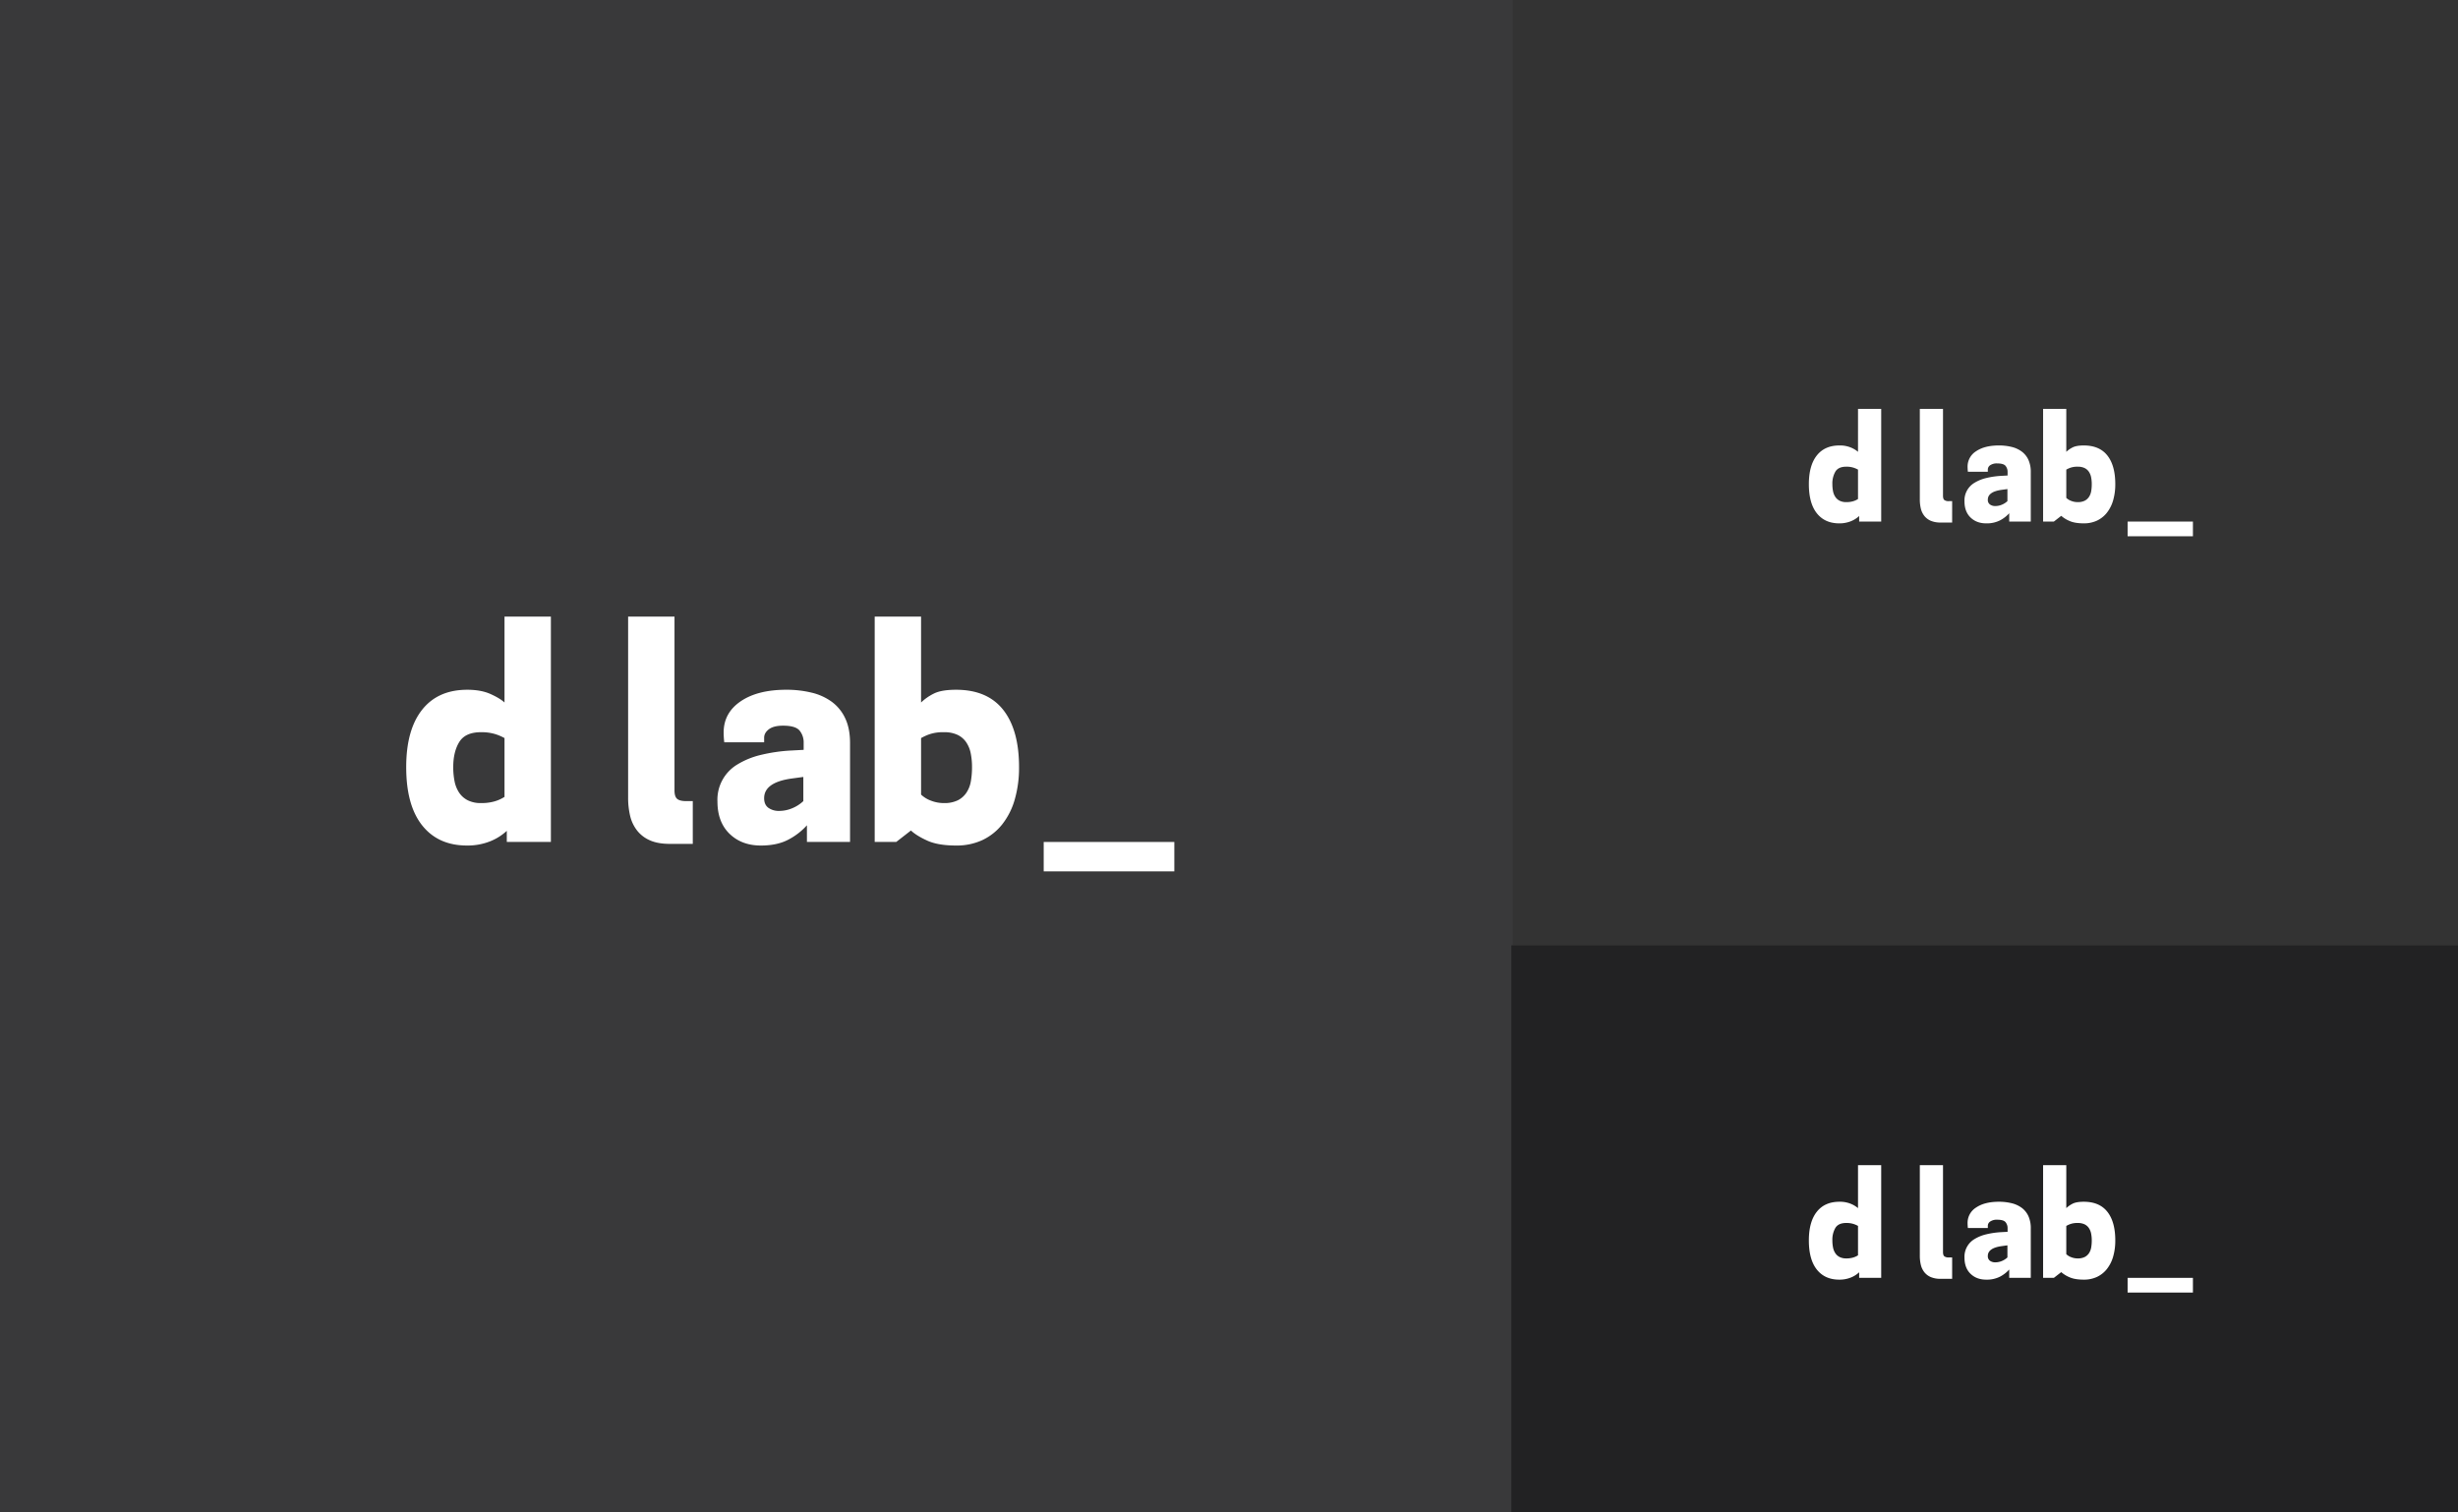 <svg xmlns="http://www.w3.org/2000/svg" viewBox="0 0 1920 1181.538"><g id="background-colors"><rect width="1920" height="1181.538" fill="#39393a"/><rect width="1184.643" height="1184.643" fill="#39393a"/><rect x="1181.643" width="738.357" height="738.357" fill="#333"/><rect x="1180.565" y="738.462" width="739.435" height="443.077" fill="#222223"/></g><g id="d_lab_" data-name="d lab_"><path d="M394.086,548.794q-3.576-3.312-10.97-6.632T365,538.845q-22.961,0-35.332,15.689T317.3,599.3q0,29.848,12.5,45.536t34.949,15.689a47.44,47.44,0,0,0,17.857-3.188,41.408,41.408,0,0,0,13.265-8.291v8.673H430.31V481.7H394.086Zm0,73.725a29.342,29.342,0,0,1-7.526,3.444,36.45,36.45,0,0,1-10.842,1.4,22.34,22.34,0,0,1-10.332-2.169,17.687,17.687,0,0,1-6.76-5.994,24.551,24.551,0,0,1-3.571-8.929,55.755,55.755,0,0,1-1.021-10.97q0-11.986,4.72-19.643t16.964-7.653a36.614,36.614,0,0,1,10.842,1.4,37.351,37.351,0,0,1,7.526,3.189Z" fill="#fff"/><path d="M528.906,624.05q-2.044-1.782-2.041-6.633V481.7H490.641V623.284a60.576,60.576,0,0,0,1.53,13.9,29.755,29.755,0,0,0,5.357,11.48,25.72,25.72,0,0,0,10.077,7.781q6.249,2.8,15.689,2.806h17.857V625.835h-5.1Q530.945,625.835,528.906,624.05Z" fill="#fff"/><path d="M649.952,548.412a43.7,43.7,0,0,0-15.816-7.271,81.936,81.936,0,0,0-19.9-2.3q-22.452,0-35.715,9.056t-13.265,24.362c0,1.021.04,2.257.127,3.7s.212,2.767.383,3.955H596.89v-3.572q0-3.827,3.7-6.632t11.1-2.807q9.692,0,12.882,3.827a14.638,14.638,0,0,1,3.189,9.694v5.357l-9.439.51a129.991,129.991,0,0,0-23.98,3.444,62.921,62.921,0,0,0-18.24,7.4,32.017,32.017,0,0,0-15.688,28.954q0,16.072,9.438,25.256t24.49,9.183q12.754,0,21.429-4.591a51.085,51.085,0,0,0,14.541-11.225v13.01h33.674v-77.3q0-11.223-3.7-19.133A33.627,33.627,0,0,0,649.952,548.412ZM627.5,625.835a28.713,28.713,0,0,1-8.8,5.613,26.3,26.3,0,0,1-10.077,2.04,13.875,13.875,0,0,1-8.418-2.423q-3.319-2.421-3.316-7.526,0-12.245,21.173-15.306l9.439-1.275Z" fill="#fff"/><path d="M746.764,538.845q-11.738,0-17.73,3.189a40.13,40.13,0,0,0-9.566,6.76V481.7H683.243V657.723H700.08l11.479-8.928q4.335,4.083,12.756,7.908t22.449,3.826a47.63,47.63,0,0,0,20.791-4.336,43.5,43.5,0,0,0,15.434-12.373,56.174,56.174,0,0,0,9.693-19.388A89.508,89.508,0,0,0,796,599.3q0-29.08-12.373-44.77T746.764,538.845Zm11.607,71.429a23.126,23.126,0,0,1-3.444,8.929,17.709,17.709,0,0,1-6.76,5.994,23.616,23.616,0,0,1-10.842,2.169,27.534,27.534,0,0,1-10.2-1.913,22.121,22.121,0,0,1-7.653-4.72V576.6a39.551,39.551,0,0,1,6.377-2.934,32.85,32.85,0,0,1,11.48-1.658,24.253,24.253,0,0,1,10.587,2.041,17.169,17.169,0,0,1,6.76,5.74,23.425,23.425,0,0,1,3.571,8.674,54.155,54.155,0,0,1,1.021,10.841A63.763,63.763,0,0,1,758.371,610.274Z" fill="#fff"/><rect x="815.259" y="657.749" width="102.041" height="22.959" fill="#fff"/><path d="M1451.336,352.973a20.618,20.618,0,0,0-5.485-3.316A22.1,22.1,0,0,0,1436.8,348q-11.479,0-17.665,7.845t-6.187,22.385q0,14.924,6.25,22.768t17.475,7.844a23.719,23.719,0,0,0,8.928-1.594,20.7,20.7,0,0,0,6.633-4.145v4.336h17.219v-88.01h-18.112Zm0,36.862a14.63,14.63,0,0,1-3.763,1.722,18.207,18.207,0,0,1-5.421.7,11.186,11.186,0,0,1-5.166-1.084,8.854,8.854,0,0,1-3.38-3,12.277,12.277,0,0,1-1.785-4.464,27.88,27.88,0,0,1-.511-5.485,18.451,18.451,0,0,1,2.36-9.821q2.359-3.826,8.482-3.827a18.273,18.273,0,0,1,5.421.7,18.636,18.636,0,0,1,3.763,1.594Z" fill="#fff"/><path d="M1518.746,390.6q-1.022-.891-1.02-3.317V319.427h-18.112v70.791a30.3,30.3,0,0,0,.765,6.952,14.9,14.9,0,0,0,2.678,5.74,12.866,12.866,0,0,0,5.039,3.89,19.2,19.2,0,0,0,7.844,1.4h8.929V391.494h-2.551A5.472,5.472,0,0,1,1518.746,390.6Z" fill="#fff"/><path d="M1579.269,352.782a21.851,21.851,0,0,0-7.908-3.636,40.965,40.965,0,0,0-9.949-1.148q-11.226,0-17.857,4.528a14.056,14.056,0,0,0-6.633,12.182c0,.51.02,1.128.064,1.849s.106,1.383.191,1.977h15.562v-1.785a4.088,4.088,0,0,1,1.849-3.317,9.117,9.117,0,0,1,5.549-1.4q4.845,0,6.441,1.913a7.322,7.322,0,0,1,1.594,4.847v2.679l-4.719.255a65,65,0,0,0-11.99,1.722,31.441,31.441,0,0,0-9.12,3.7,16.006,16.006,0,0,0-7.844,14.477q0,8.036,4.719,12.628t12.245,4.591a22.7,22.7,0,0,0,10.714-2.295,25.529,25.529,0,0,0,7.271-5.613v6.5h16.837V368.789a22.47,22.47,0,0,0-1.85-9.566A16.81,16.81,0,0,0,1579.269,352.782Zm-11.224,38.712a14.391,14.391,0,0,1-4.4,2.806,13.157,13.157,0,0,1-5.038,1.02,6.929,6.929,0,0,1-4.209-1.212,4.345,4.345,0,0,1-1.658-3.762q0-6.123,10.586-7.654l4.72-.637Z" fill="#fff"/><path d="M1627.675,348q-5.868,0-8.865,1.6a20.061,20.061,0,0,0-4.783,3.38V319.427h-18.112v88.01h8.418l5.74-4.464a23.6,23.6,0,0,0,6.378,3.954q4.209,1.914,11.224,1.913a23.812,23.812,0,0,0,10.4-2.168,21.754,21.754,0,0,0,7.717-6.186,28.11,28.11,0,0,0,4.847-9.694,44.794,44.794,0,0,0,1.658-12.564q0-14.541-6.187-22.385T1627.675,348Zm5.8,35.715a11.558,11.558,0,0,1-1.722,4.464,8.861,8.861,0,0,1-3.38,3,11.821,11.821,0,0,1-5.421,1.084,13.757,13.757,0,0,1-5.1-.957,11.048,11.048,0,0,1-3.827-2.36V366.876a19.806,19.806,0,0,1,3.189-1.467,16.413,16.413,0,0,1,5.74-.829,12.118,12.118,0,0,1,5.293,1.021,8.582,8.582,0,0,1,3.38,2.869,11.725,11.725,0,0,1,1.786,4.337,27.084,27.084,0,0,1,.51,5.421A31.887,31.887,0,0,1,1633.479,383.713Z" fill="#fff"/><rect x="1661.923" y="407.451" width="51.02" height="11.48" fill="#fff"/><path d="M1451.336,943.794a20.618,20.618,0,0,0-5.485-3.316,22.116,22.116,0,0,0-9.056-1.658q-11.479,0-17.665,7.844t-6.187,22.385q0,14.925,6.25,22.768t17.475,7.845a23.719,23.719,0,0,0,8.928-1.594,20.722,20.722,0,0,0,6.633-4.146v4.337h17.219V910.248h-18.112Zm0,36.863a14.7,14.7,0,0,1-3.763,1.722,18.243,18.243,0,0,1-5.421.7,11.173,11.173,0,0,1-5.166-1.084,8.851,8.851,0,0,1-3.38-3,12.29,12.29,0,0,1-1.785-4.465,27.873,27.873,0,0,1-.511-5.485,18.453,18.453,0,0,1,2.36-9.821q2.359-3.826,8.482-3.827a18.306,18.306,0,0,1,5.421.7,18.634,18.634,0,0,1,3.763,1.6Z" fill="#fff"/><path d="M1518.746,981.422q-1.022-.891-1.02-3.316V910.248h-18.112v70.791a30.289,30.289,0,0,0,.765,6.952,14.888,14.888,0,0,0,2.678,5.74,12.848,12.848,0,0,0,5.039,3.89,19.186,19.186,0,0,0,7.844,1.4h8.929V982.315h-2.551A5.472,5.472,0,0,1,1518.746,981.422Z" fill="#fff"/><path d="M1579.269,943.6a21.849,21.849,0,0,0-7.908-3.635,40.965,40.965,0,0,0-9.949-1.148q-11.226,0-17.857,4.528a14.054,14.054,0,0,0-6.633,12.181c0,.51.02,1.128.064,1.85s.106,1.383.191,1.977h15.562V957.57a4.087,4.087,0,0,1,1.849-3.316,9.117,9.117,0,0,1,5.549-1.4q4.845,0,6.441,1.913a7.321,7.321,0,0,1,1.594,4.847v2.678l-4.719.256a65,65,0,0,0-11.99,1.721,31.469,31.469,0,0,0-9.12,3.7,16.009,16.009,0,0,0-7.844,14.477q0,8.037,4.719,12.628t12.245,4.592a22.688,22.688,0,0,0,10.714-2.3,25.526,25.526,0,0,0,7.271-5.612v6.5h16.837V959.611a22.474,22.474,0,0,0-1.85-9.567A16.817,16.817,0,0,0,1579.269,943.6Zm-11.224,38.712a14.354,14.354,0,0,1-4.4,2.806,13.138,13.138,0,0,1-5.038,1.02,6.935,6.935,0,0,1-4.209-1.211,4.346,4.346,0,0,1-1.658-3.763q0-6.123,10.586-7.653l4.72-.638Z" fill="#fff"/><path d="M1627.675,938.82q-5.868,0-8.865,1.594a20.118,20.118,0,0,0-4.783,3.38V910.248h-18.112v88.011h8.418l5.74-4.464a23.622,23.622,0,0,0,6.378,3.954q4.209,1.912,11.224,1.913a23.812,23.812,0,0,0,10.4-2.168,21.746,21.746,0,0,0,7.717-6.187,28.1,28.1,0,0,0,4.847-9.694,44.789,44.789,0,0,0,1.658-12.564q0-14.539-6.187-22.385T1627.675,938.82Zm5.8,35.714a11.569,11.569,0,0,1-1.722,4.465,8.858,8.858,0,0,1-3.38,3,11.808,11.808,0,0,1-5.421,1.084,13.777,13.777,0,0,1-5.1-.956,11.063,11.063,0,0,1-3.827-2.36V957.7a19.719,19.719,0,0,1,3.189-1.467,16.411,16.411,0,0,1,5.74-.83,12.118,12.118,0,0,1,5.293,1.021,8.584,8.584,0,0,1,3.38,2.87,11.725,11.725,0,0,1,1.786,4.337,27.074,27.074,0,0,1,.51,5.42A31.879,31.879,0,0,1,1633.479,974.534Z" fill="#fff"/><rect x="1661.923" y="998.272" width="51.02" height="11.479" fill="#fff"/></g></svg>